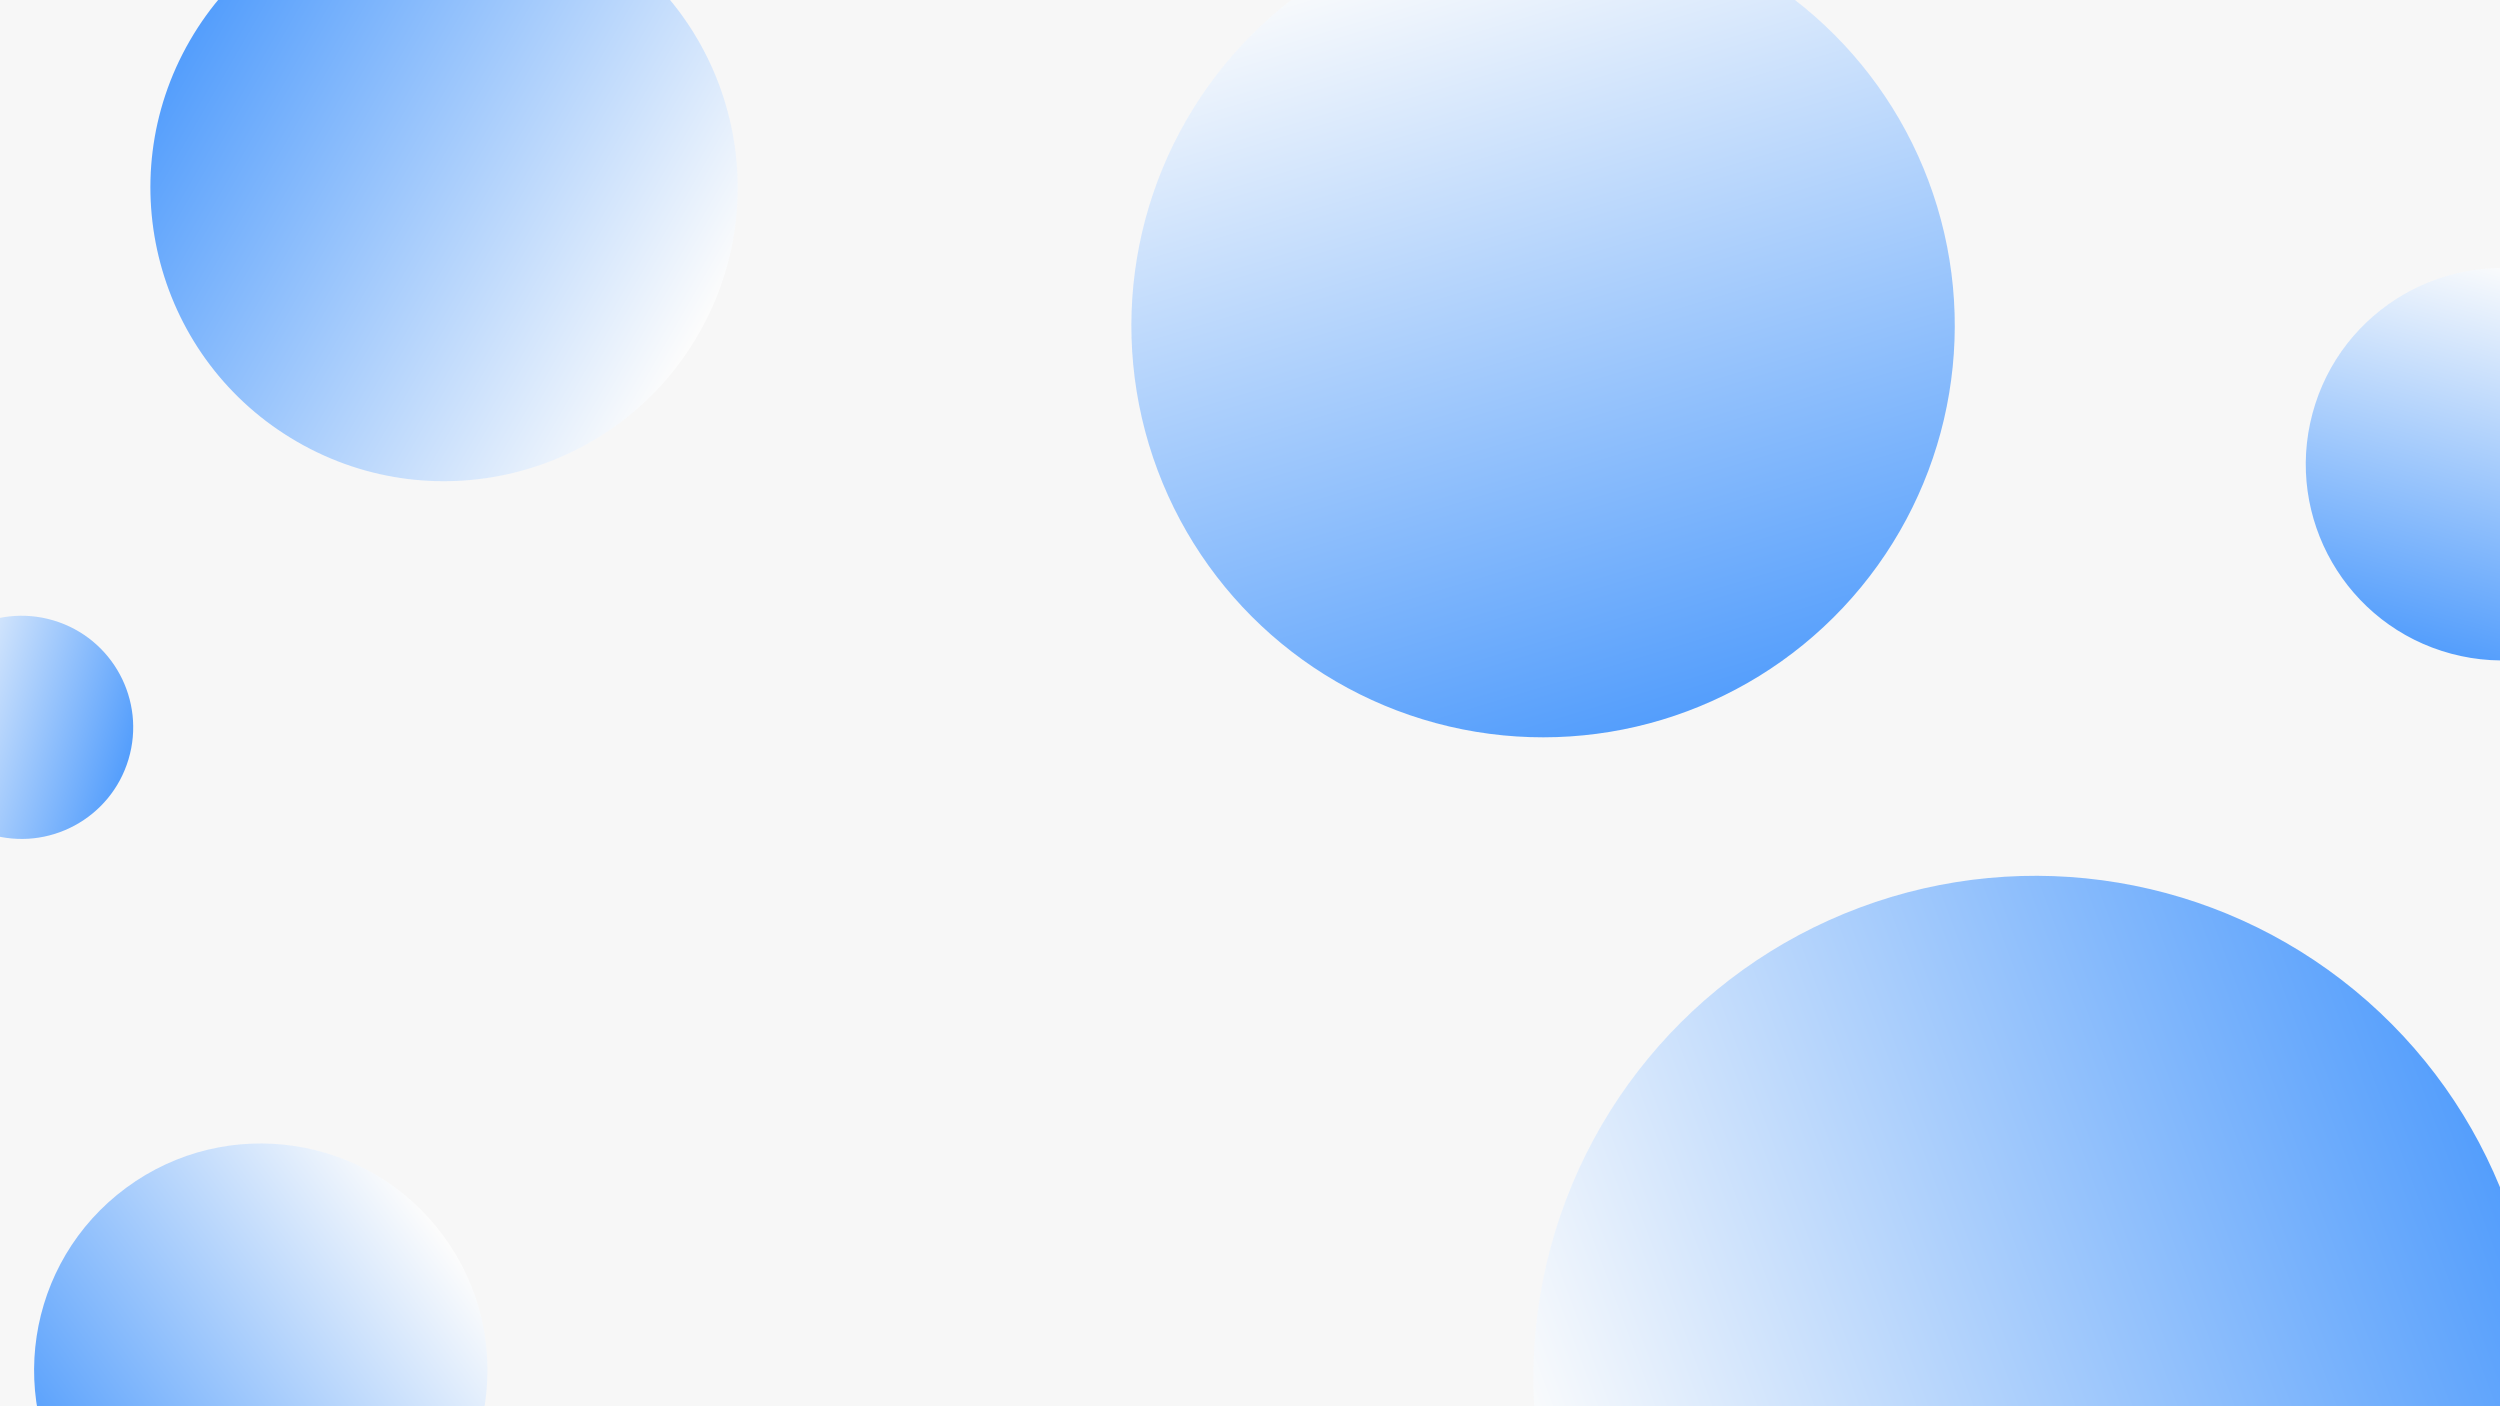 <svg width="1920" height="1080" viewBox="0 0 1920 1080" fill="none" xmlns="http://www.w3.org/2000/svg">
<rect x="0" y="0" width="1920" height="1080" fill="#333333" stroke="none"/>
<g clip-path="url(#clip0_846_764)">
<rect width="1920" height="1080" fill="#F7F7F7"/>
<circle cx="1185.08" cy="250.079" r="316.182" transform="rotate(163.199 1185.08 250.079)" fill="url(#paint0_linear_846_764)" fill-opacity="0.66"/>
<circle cx="1921.52" cy="356.521" r="150.661" transform="rotate(-165 1921.52 356.521)" fill="url(#paint1_linear_846_764)" fill-opacity="0.66"/>
<circle cx="200.286" cy="1052.29" r="174.094" transform="rotate(-126.404 200.286 1052.29)" fill="url(#paint2_linear_846_764)" fill-opacity="0.66"/>
<circle cx="16.602" cy="558.602" r="85.689" transform="rotate(106.604 16.602 558.602)" fill="url(#paint3_linear_846_764)" fill-opacity="0.66"/>
<circle cx="341.039" cy="144.039" r="225.5" transform="rotate(-60 341.039 144.039)" fill="url(#paint4_linear_846_764)" fill-opacity="0.66"/>
<circle cx="1563.26" cy="1058.26" r="385.637" transform="rotate(69.503 1563.26 1058.26)" fill="url(#paint5_linear_846_764)" fill-opacity="0.66"/>
</g>
<defs>
<linearGradient id="paint0_linear_846_764" x1="1185.08" y1="-66.103" x2="1185.08" y2="566.261" gradientUnits="userSpaceOnUse">
<stop stop-color="#0070FF"/>
<stop offset="1" stop-color="white"/>
</linearGradient>
<linearGradient id="paint1_linear_846_764" x1="1921.52" y1="205.86" x2="1921.52" y2="507.182" gradientUnits="userSpaceOnUse">
<stop stop-color="#0070FF"/>
<stop offset="1" stop-color="white"/>
</linearGradient>
<linearGradient id="paint2_linear_846_764" x1="200.286" y1="878.193" x2="200.286" y2="1226.38" gradientUnits="userSpaceOnUse">
<stop stop-color="#0070FF"/>
<stop offset="1" stop-color="white"/>
</linearGradient>
<linearGradient id="paint3_linear_846_764" x1="16.602" y1="472.913" x2="16.602" y2="644.291" gradientUnits="userSpaceOnUse">
<stop stop-color="#0070FF"/>
<stop offset="1" stop-color="white"/>
</linearGradient>
<linearGradient id="paint4_linear_846_764" x1="341.039" y1="-81.461" x2="341.039" y2="369.539" gradientUnits="userSpaceOnUse">
<stop stop-color="#0070FF"/>
<stop offset="1" stop-color="white"/>
</linearGradient>
<linearGradient id="paint5_linear_846_764" x1="1563.26" y1="672.62" x2="1563.26" y2="1443.89" gradientUnits="userSpaceOnUse">
<stop stop-color="#0070FF"/>
<stop offset="1" stop-color="white"/>
</linearGradient>
<clipPath id="clip0_846_764">
<rect width="1920" height="1080" fill="white"/>
</clipPath>
</defs>
</svg>
